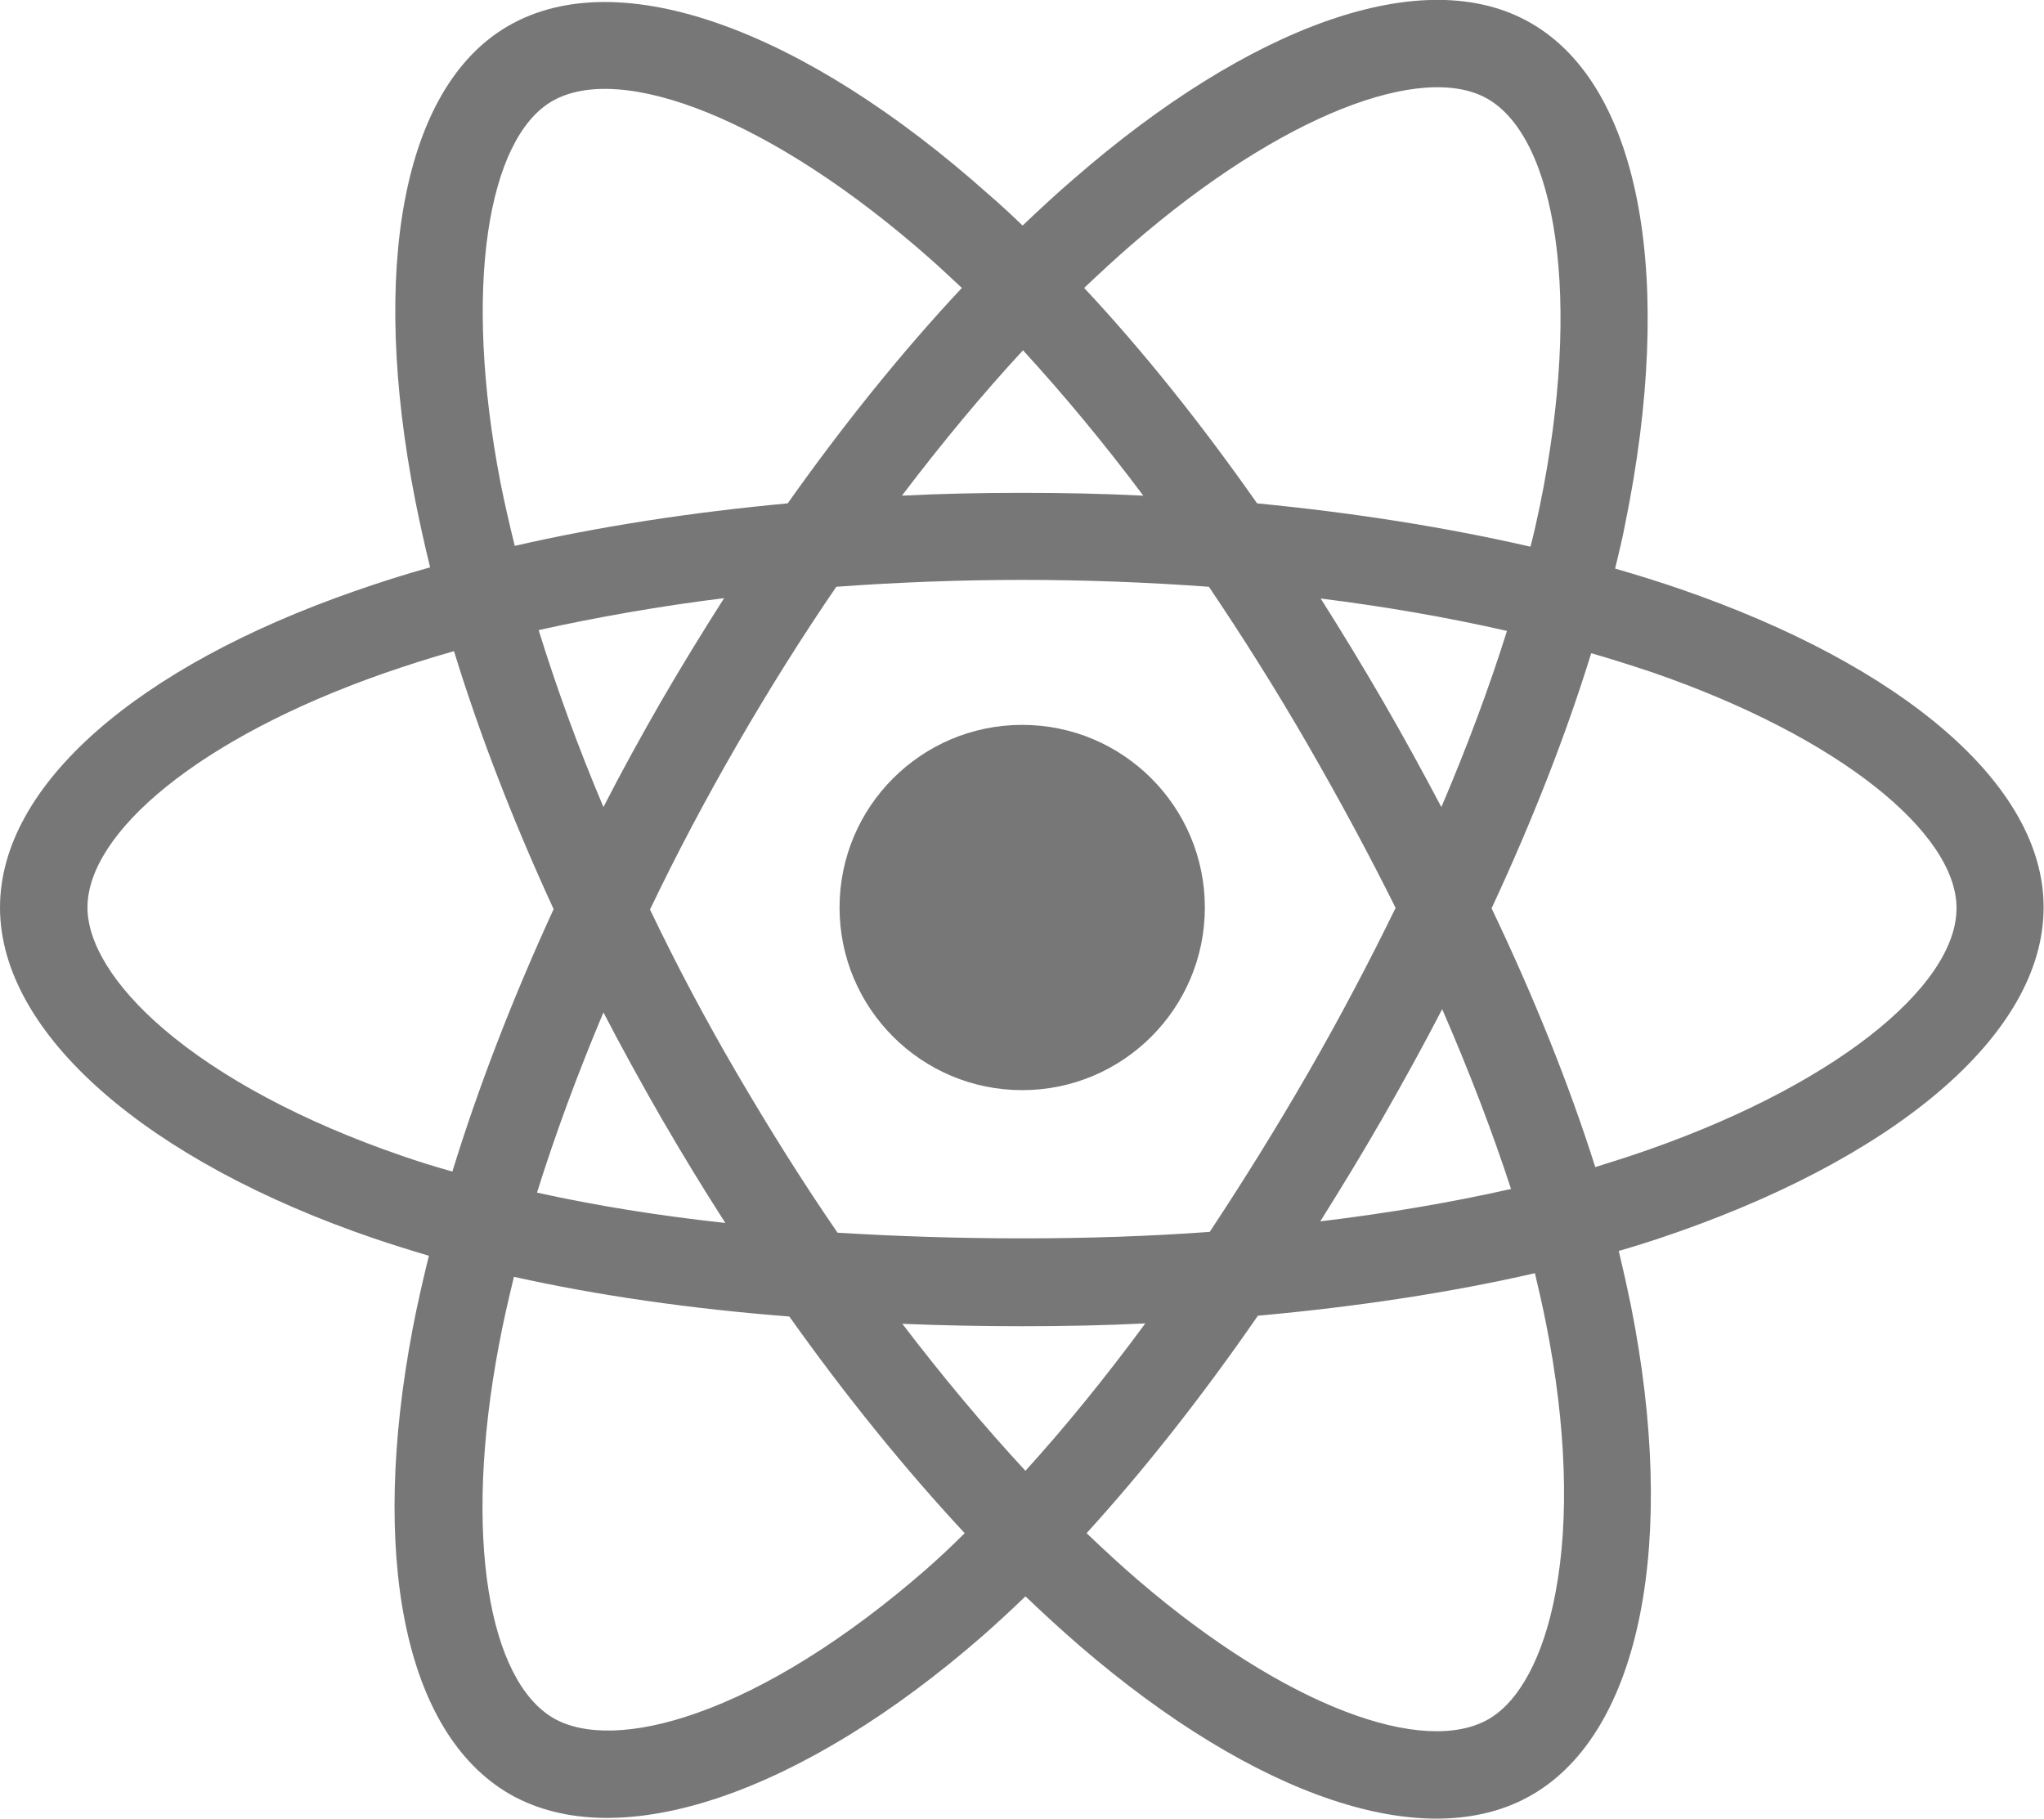 <?xml version="1.0" encoding="utf-8"?>
<!-- Generator: Adobe Illustrator 21.1.0, SVG Export Plug-In . SVG Version: 6.00 Build 0)  -->
<svg version="1.1" id="Calque_1" xmlns="http://www.w3.org/2000/svg" xmlns:xlink="http://www.w3.org/1999/xlink" x="0px" y="0px"
	 viewBox="0 0 504.7 449.1" style="enable-background:new 0 0 504.7 449.1;" xml:space="preserve">
<style type="text/css">
	.st0{fill:#777777;}
</style>
<path class="st0" d="M415,145.5c-5.2-1.8-10.7-3.5-16.2-5.1c0.9-3.7,1.8-7.4,2.5-11.1C413.5,69.6,405.5,21.5,378,5.7
	c-26.3-15.2-69.4,0.6-112.9,38.5c-4.2,3.6-8.4,7.5-12.6,11.5c-2.8-2.7-5.6-5.3-8.4-7.7C198.7,7.5,153-9.5,125.5,6.4
	c-26.3,15.2-34.1,60.4-23,117c1.1,5.5,2.3,11,3.7,16.7c-6.5,1.8-12.7,3.8-18.7,5.9C34.1,164.6,0,193.8,0,224.1
	c0,31.3,36.6,62.7,92.3,81.7c4.4,1.5,8.9,2.9,13.6,4.3c-1.5,6.1-2.9,12.2-4,18c-10.6,55.6-2.3,99.7,23.9,114.9
	c27.1,15.6,72.6-0.4,116.9-39.1c3.5-3.1,7-6.3,10.5-9.7c4.6,4.4,9.1,8.5,13.6,12.4c42.9,36.9,85.3,51.8,111.5,36.6
	c27.1-15.7,35.9-63.1,24.4-120.8c-0.9-4.4-1.9-8.9-3-13.5c3.2-0.9,6.3-1.9,9.4-2.9c57.9-19.2,95.5-50.2,95.5-81.9
	C504.7,193.7,469.5,164.3,415,145.5z M279.3,60.5c37.3-32.4,72.1-45.2,88-36.1c16.9,9.7,23.5,49.1,12.9,100.6
	c-0.7,3.3-1.4,6.6-2.3,10c-20.9-4.8-43.7-8.4-67.5-10.7c-13.9-19.8-28.2-37.7-42.7-53.2C271.6,67.4,275.5,63.8,279.3,60.5z
	 M160.5,224.6c6.5-13.6,13.7-27.2,21.5-40.7l0,0c7.8-13.5,16-26.6,24.5-39c15-1.1,30.4-1.7,46-1.7c15.6,0,31,0.6,46,1.7
	c8.3,12.3,16.5,25.3,24.3,38.8c7.9,13.7,15.2,27.2,21.8,40.5c-6.6,13.5-13.8,27.2-21.7,40.9c-7.9,13.7-16,26.7-24.2,39.1
	c-15,1.1-30.5,1.6-46.2,1.6c-15.7,0-31-0.5-45.7-1.4c-8.6-12.5-16.8-25.6-24.7-39.1h0C174.2,251.8,167,238.2,160.5,224.6z M149,250
	c4.5,8.7,9.3,17.4,14.3,26.1h0c5.1,8.8,10.4,17.5,15.8,25.9c-16.5-1.8-32.1-4.3-46.5-7.5C137.1,280.1,142.6,265.2,149,250z
	 M149,199.3c-6.3-14.9-11.6-29.5-16-43.7c14.4-3.2,29.8-5.9,45.8-7.9c-5.3,8.3-10.5,16.8-15.5,25.4v0
	C158.3,181.8,153.5,190.5,149,199.3z M341.5,275.9c5.1-8.9,10-17.8,14.6-26.7c6.7,15.4,12.4,30.3,17,44.4c-14.6,3.3-30.4,6-47.1,8
	C331.2,293.3,336.4,284.8,341.5,275.9z M355.9,199.3c-4.6-8.7-9.4-17.5-14.5-26.3c-5-8.6-10.1-17-15.3-25.2c16.1,2,31.5,4.7,46,8
	C367.7,169.8,362.3,184.3,355.9,199.3z M252.6,86.5c9.9,10.8,19.9,22.8,29.7,35.9c-9.9-0.5-19.9-0.7-29.9-0.7
	c-10,0-19.9,0.2-29.7,0.7C232.5,109.5,242.5,97.4,252.6,86.5z M136.3,25c16.9-9.8,54.2,4.2,93.6,39.1c2.5,2.2,5,4.6,7.6,7
	c-14.7,15.7-29.2,33.7-43,53.2c-23.7,2.2-46.5,5.7-67.4,10.5c-1.3-5.3-2.5-10.5-3.5-15.5C114.2,70.8,120.5,34.2,136.3,25z
	 M111.7,289.3c-4.3-1.2-8.5-2.5-12.5-3.9C74.7,277,54.3,266,40.4,254.1c-12.5-10.7-18.8-21.4-18.8-30c0-18.4,27.4-41.8,73.1-57.8
	c5.5-1.9,11.3-3.8,17.4-5.5c6.3,20.5,14.6,42,24.6,63.7C126.5,246.7,118.1,268.5,111.7,289.3z M228.6,387.6
	c-19.6,17.1-39.2,29.3-56.5,35.4c-15.5,5.5-27.9,5.6-35.4,1.3c-15.9-9.2-22.5-44.6-13.5-92.2c1-5.4,2.3-11,3.7-16.8
	c20.7,4.6,43.6,7.9,68,9.8c14,19.7,28.6,37.7,43.3,53.5C235,381.8,231.8,384.8,228.6,387.6z M253.2,363.2
	c-10.2-11-20.4-23.2-30.4-36.3c9.7,0.4,19.5,0.6,29.5,0.6c10.3,0,20.5-0.2,30.5-0.7C273,340.1,263.1,352.3,253.2,363.2z
	 M384.1,393.2c-3,16.2-9.1,27-16.5,31.3c-15.9,9.2-49.9-2.8-86.6-34.3c-4.2-3.6-8.4-7.5-12.7-11.6c14.2-15.6,28.4-33.6,42.3-53.7
	c24.4-2.2,47.5-5.7,68.4-10.5c1,4.2,1.9,8.2,2.7,12.2C386.8,352.1,387.5,375.2,384.1,393.2z M402.4,285.5c-2.8,0.9-5.6,1.8-8.5,2.7
	c-6.4-20.2-15-41.7-25.6-63.9c10.1-21.7,18.4-42.9,24.6-63c5.2,1.5,10.2,3.1,15,4.7c46.7,16.1,75.2,39.9,75.2,58.2
	C483.2,243.6,452.4,268.9,402.4,285.5z"/>
<path class="st0" d="M252.4,179c24.9,0,45.1,20.2,45.1,45.1s-20.2,45.1-45.1,45.1c-24.9,0-45.1-20.2-45.1-45.1S227.5,179,252.4,179"
	/>
</svg>
